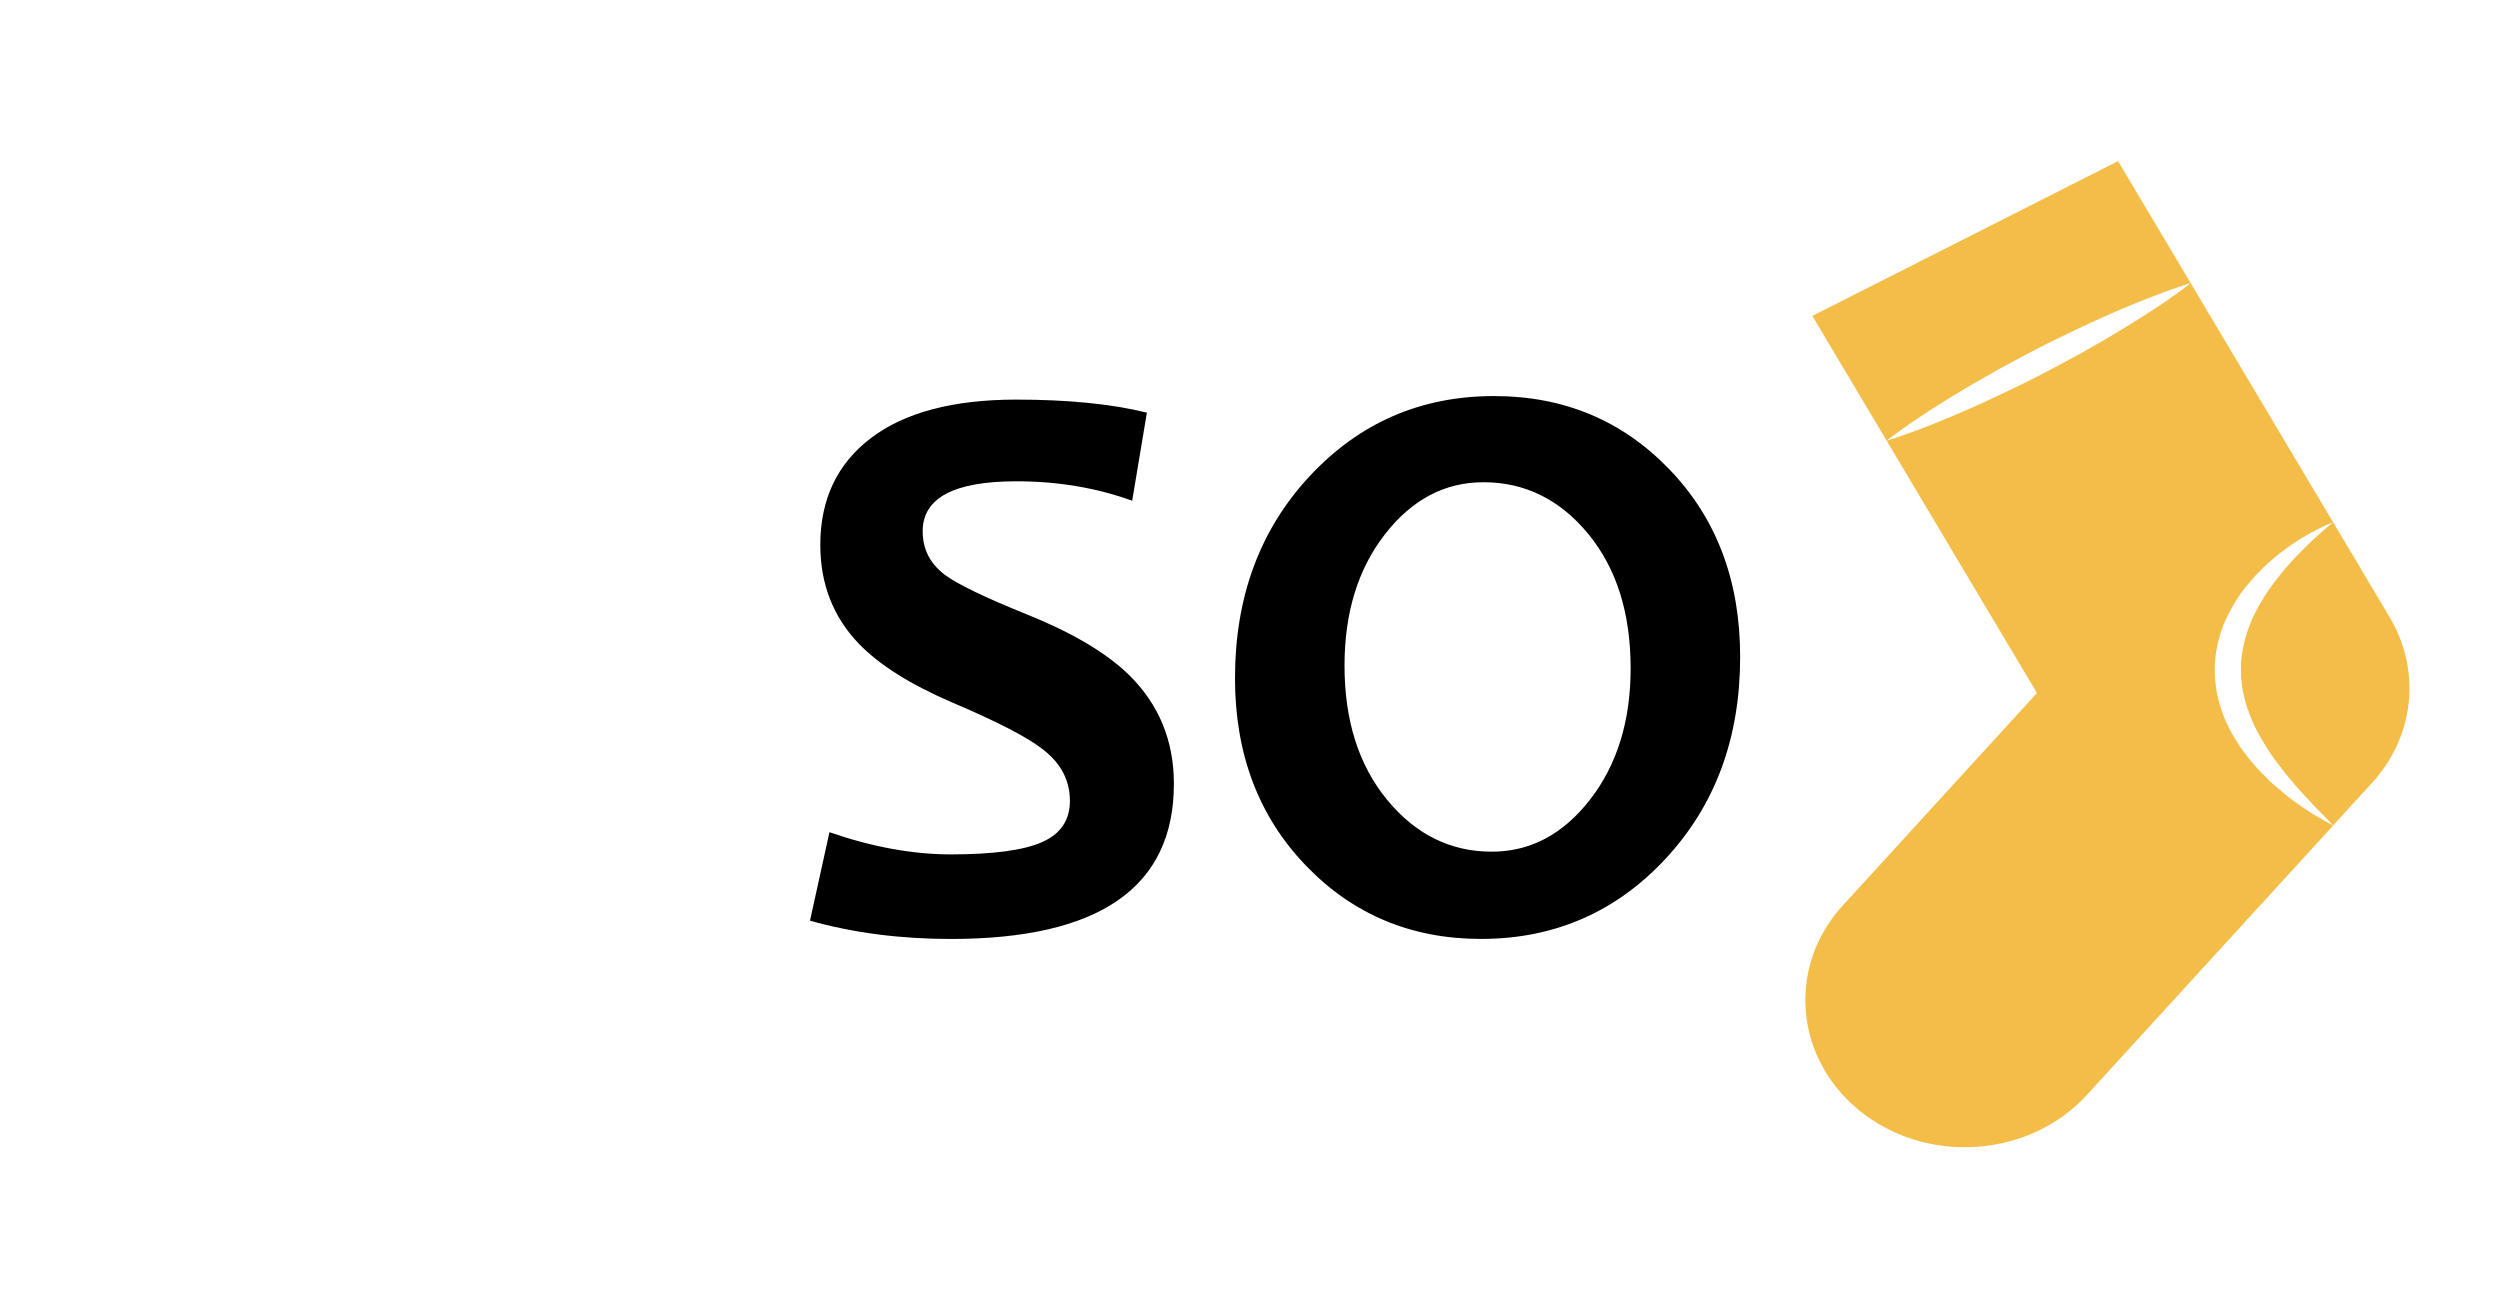 <?xml version="1.0" encoding="UTF-8" standalone="no"?>
<svg
   xmlns:dc="http://purl.org/dc/elements/1.1/"
   xmlns:cc="http://creativecommons.org/ns#"
   xmlns:rdf="http://www.w3.org/1999/02/22-rdf-syntax-ns#"
   xmlns:svg="http://www.w3.org/2000/svg"
   xmlns="http://www.w3.org/2000/svg"
   xmlns:sodipodi="http://sodipodi.sourceforge.net/DTD/sodipodi-0.dtd"
   xmlns:inkscape="http://www.inkscape.org/namespaces/inkscape"
   id="Layer_1"
   data-name="Layer 1"
   viewBox="0 0 1915 1000"
   version="1.1"
   sodipodi:docname="left.svg"
   width="1915"
   height="1000"
   inkscape:version="0.92.3 (2405546, 2018-03-11)">
  <sodipodi:namedview
     pagecolor="#ffffff"
     bordercolor="#666666"
     borderopacity="1"
     objecttolerance="10"
     gridtolerance="10"
     guidetolerance="10"
     inkscape:pageopacity="0"
     inkscape:pageshadow="2"
     inkscape:window-width="1366"
     inkscape:window-height="741"
     id="namedview17"
     showgrid="false"
     inkscape:zoom="0.0890625"
     inkscape:cx="1920"
     inkscape:cy="1080"
     inkscape:window-x="0"
     inkscape:window-y="27"
     inkscape:window-maximized="1"
     inkscape:current-layer="Layer_1" />
  <defs
     id="defs4">
    <style
       id="style2">.cls-1{fill:#f3bd48;}</style>
  </defs>
  <title
     id="title6">Artboard 1 copy 3</title>
  <path
     d="m 899.197,600.398 q 0,118.85 -170.83,118.85 -58.05,0 -107.91,-14 l 14.9,-67.78 q 49.23,17 93,17 48.63,0 69.91,-9.42 21.28,-9.42 21.28,-31.61 0,-23.1 -20.06,-38.91 -17.32,-14 -70.22,-36.48 -48,-20.65 -71.43,-45 -29.49,-30.71 -29.48,-75.69 0,-52.29 38.75,-81.77 38.75,-29.48 111.4,-29.49 59.58,0 100,10 l -11.25,67.48 q -41,-14.9 -88.76,-14.9 -71.73,0 -71.73,38.3 0,20.37 16.72,33.13 14.6,11 63.52,30.7 52,21 77.82,46.21 34.37,33.83 34.37,83.38 z"
     id="path8"
     inkscape:connector-curvature="0" />
  <path
     d="m 1332.957,503.088 q 0,93.33 -57.15,154.72 -57.15,61.39 -141.34,61.41 -80.25,0 -134.35,-56.39 -54.1,-56.39 -54.11,-143.32 0,-93.3 57.15,-154.72 57.15,-61.42 141.34,-61.4 80.25,0 134.35,56.24 54.1,56.24 54.11,143.46 z m -83.89,8.82 q 0,-63.52 -32.53,-103 -32.53,-39.48 -80.24,-39.52 -44.38,0 -75.39,39.82 -31.01,39.82 -31,100.62 0,63.21 32.68,102.89 32.68,39.68 80.09,39.66 44.39,0 75.39,-40 31,-40 31,-100.44 z"
     id="path10"
     inkscape:connector-curvature="0" />
  <path
     class="cls-1"
     d="m 1388.267,241.988 56.93,95.59 c 0,0 3.21,-2.6 9,-6.78 5.79,-4.18 14.2,-10.1 24.53,-16.7 5.16,-3.34 10.74,-6.94 16.78,-10.54 6.04,-3.6 12.3,-7.54 19,-11.27 6.7,-3.73 13.49,-7.83 20.59,-11.64 7.1,-3.81 14.31,-7.7 21.57,-11.51 7.26,-3.81 14.59,-7.49 21.86,-11 7.27,-3.51 14.52,-6.87 21.47,-10.18 14,-6.52 27.26,-12.25 38.82,-16.86 11.56,-4.61 21.31,-8.24 28.23,-10.64 6.92,-2.4 11,-3.58 11,-3.58 0,0 -3.2,2.59 -9,6.8 -5.8,4.21 -14.2,10.1 -24.54,16.71 -10.34,6.61 -22.47,14.16 -35.77,21.8 -6.69,3.75 -13.47,7.84 -20.59,11.62 -7.12,3.78 -14.33,7.68 -21.57,11.5 -7.24,3.82 -14.6,7.47 -21.88,11 -7.28,3.53 -14.52,6.87 -21.47,10.18 -6.95,3.31 -13.85,6.26 -20.34,9.1 -6.49,2.84 -12.71,5.42 -18.47,7.75 -11.5,4.7 -21.32,8.25 -28.23,10.65 -6.91,2.4 -11,3.59 -11,3.59 l 115.13,193.29 -138,151 v 0 l -10.66,11.65 c -43.47,47.57 -36.9,118.64 14.7,158.75 51.6,40.11 128.69,34 172.18,-13.56 l 166.08,-181.69 22.57,-24.69 c 0,0 -4.25,-2.23 -11.52,-6.49 a 124.29,124.29 0 0 1 -12.78,-8.19 150.71,150.71 0 0 1 -15.64,-11.88 c -2.72,-2.36 -5.76,-4.64 -8.54,-7.37 l -8.47,-8.55 c -5.49,-6.18 -11.31,-12.81 -16,-20.56 a 105.78,105.78 0 0 1 -16.21,-39.13 c -0.62,-4.84 -1.58,-9.67 -1.47,-14.59 a 89.28,89.28 0 0 1 3.93,-28.87 c 2.52,-9.33 7.13,-17.75 11.72,-25.59 4.59,-7.84 10.46,-14.57 16,-20.74 a 155.4,155.4 0 0 1 17.3,-15.83 173.42,173.42 0 0 1 29.49,-18.95 110.36,110.36 0 0 1 12.2,-5.43 l -164.78,-276.72 z"
     id="path12"
     inkscape:connector-curvature="0"
     style="fill:#f3bd48" />
  <path
     class="cls-1"
     d="m 1827.827,468.638 0.14,-0.07 -40.77,-68.48 c 0,0 -3.72,3 -9.85,8.38 a 315,315 0 0 0 -23.65,23.43 c -4.53,5.06 -9,10.75 -13.6,16.8 a 171.14,171.14 0 0 0 -12.25,19.9 105.93,105.93 0 0 0 -8.51,22.52 c -1.87,7.81 -3.15,15.87 -2.69,24 -0.17,4 0.64,8.06 1,12.08 0.84,4 1.6,8 2.75,11.85 2.54,7.73 5.37,15.39 9.35,22.41 a 203.13,203.13 0 0 0 12.43,20 c 4.66,6 8.92,11.94 13.47,17 4.31,5.25 8.64,9.84 12.47,13.95 3.83,4.11 7.17,7.74 10.1,10.57 5.75,5.79 8.93,9.29 8.93,9.3 l 29.7,-32.47 c 34.78,-38 37.54,-90.95 10.98,-131.17 z"
     id="path14"
     inkscape:connector-curvature="0"
     style="fill:#f3bd48" />
</svg>
